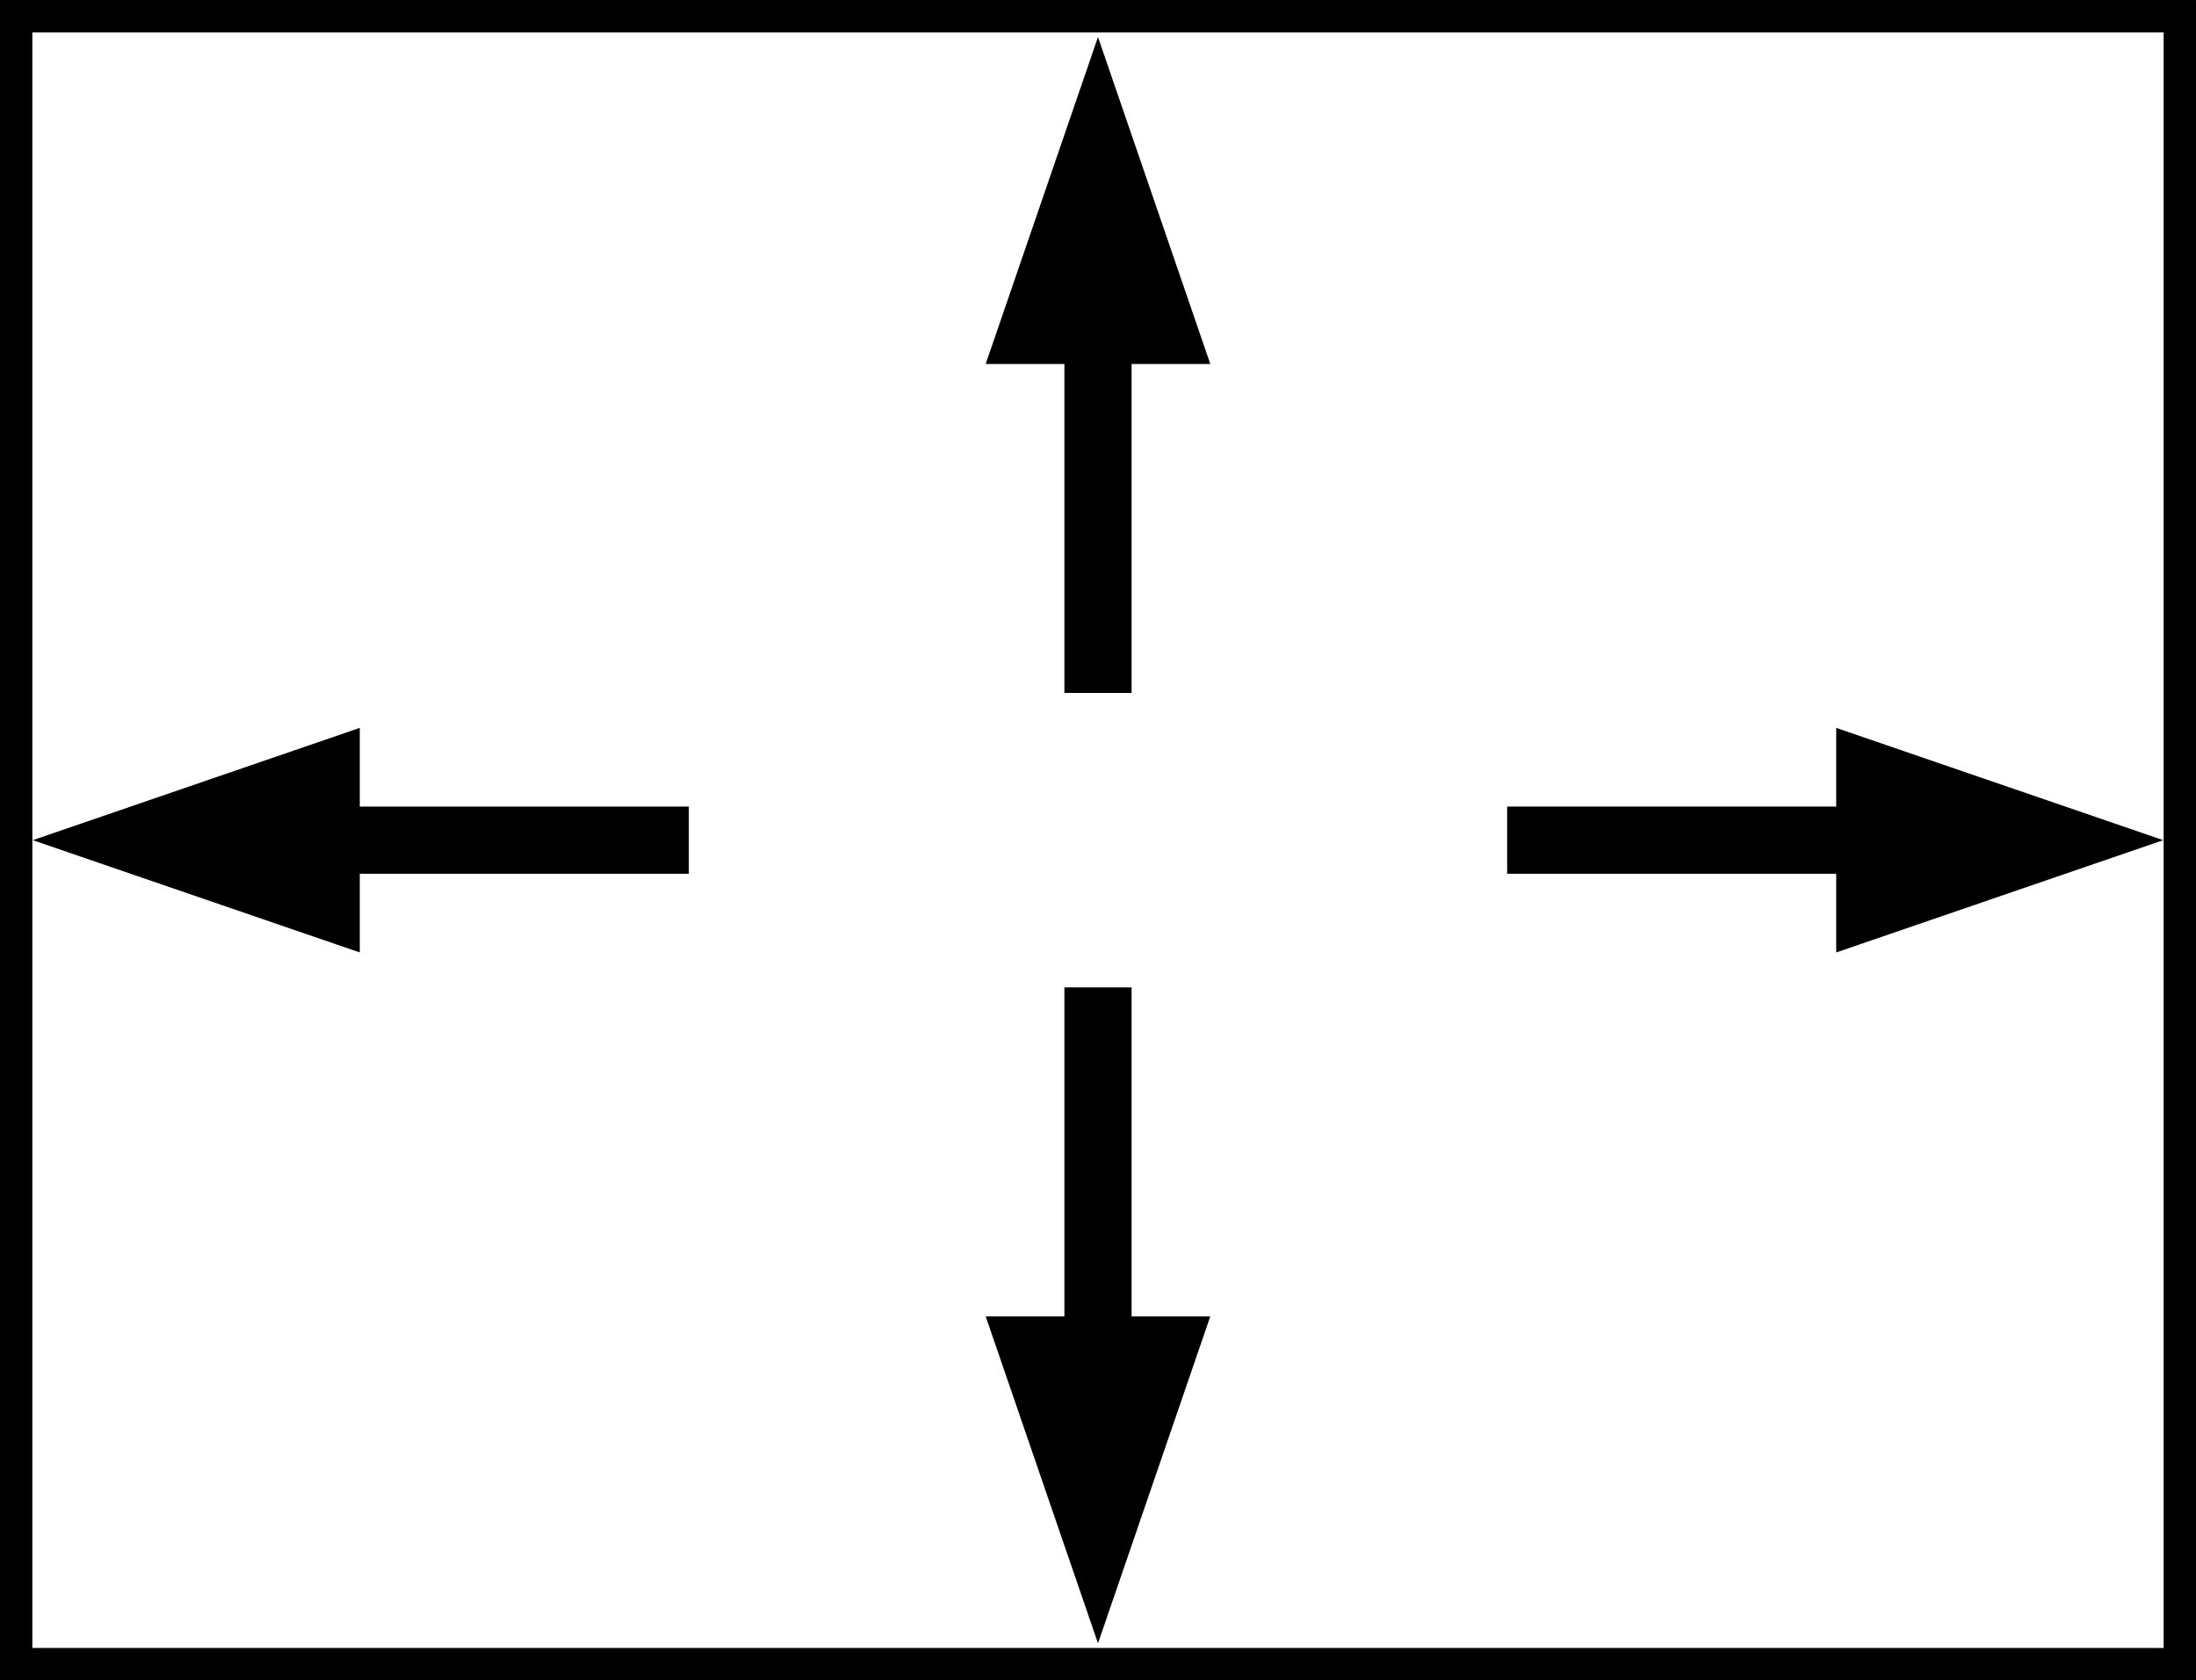 <svg version="1.1" xmlns="http://www.w3.org/2000/svg" xmlns:xlink="http://www.w3.org/1999/xlink" width="135.723" height="103.875" viewBox="0,0,135.723,103.875"><g transform="translate(-252.139,-188.062)"><g stroke-miterlimit="10"><g fill="#000000" stroke="none" stroke-width="0"><path d="M365.625,246.941v-13.882l20.212,6.941z"/><path d="M345.288,242.076l0,-4.152l22.59,0l0,4.152z"/></g><g fill="#000000" stroke="none" stroke-width="0"><path d="M274.375,233.059l0,13.882l-20.212,-6.941z"/><path d="M294.712,237.924l0,4.152l-22.59,0l0,-4.152z"/></g><g fill="#000000" stroke="none" stroke-width="0"><path d="M326.941,210.562l-13.882,0l6.941,-20.212z"/><path d="M322.076,230.899l-4.152,0v-22.59l4.152,0z"/></g><g fill="#000000" stroke="none" stroke-width="0"><path d="M313.059,269.438l13.882,0l-6.941,20.212z"/><path d="M317.924,249.101l4.152,0l0,22.59l-4.152,0z"/></g><path d="M253.139,290.938v-101.875h133.723v101.875z" fill="none" stroke="#000000" stroke-width="2"/></g></g></svg><!--rotationCenter:67.86141082299895:51.93749999999994-->